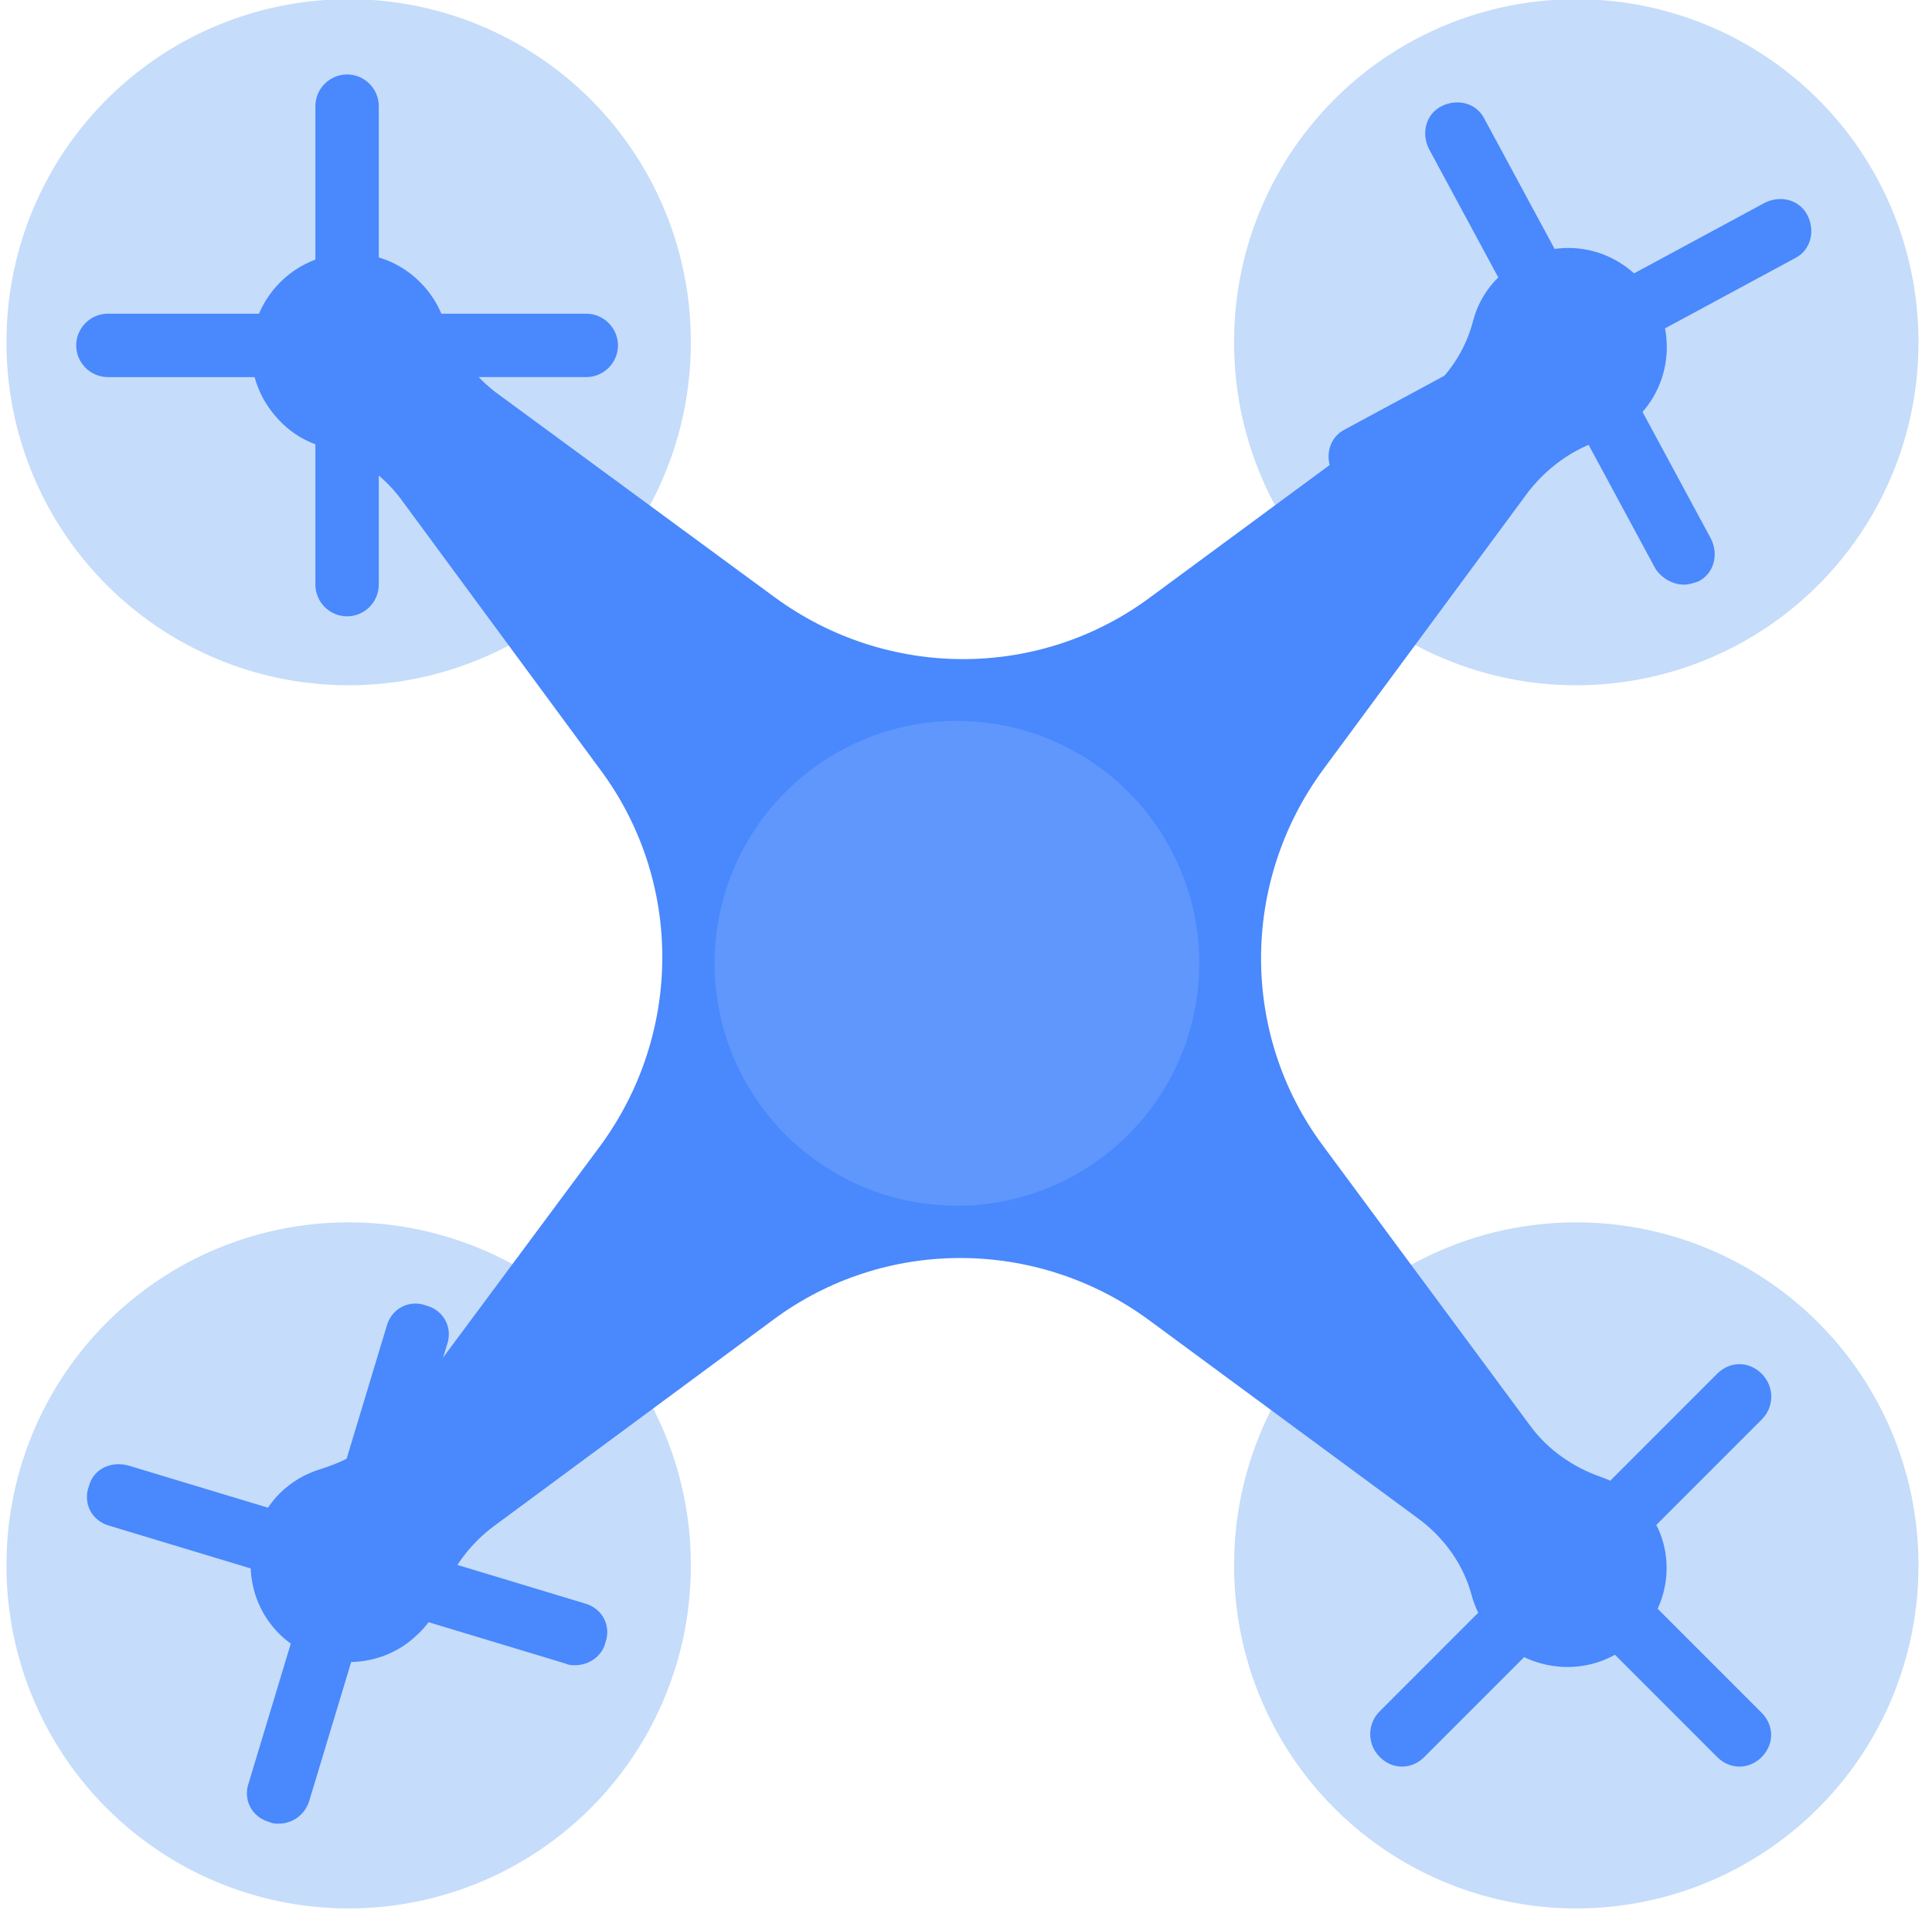 <svg class="svg-icon" style="width: 1.008em;height: 1em;vertical-align: middle;fill: currentColor;overflow: hidden;" viewBox="0 0 1032 1024" version="1.1" xmlns="http://www.w3.org/2000/svg"><path d="M186.182 836.126m-182.797 0a182.797 182.797 0 1 0 365.593 0 182.797 182.797 0 1 0-365.593 0Z" fill="#C5DCFA" /><path d="M842.05 836.126m-182.797 0a182.797 182.797 0 1 0 365.593 0 182.797 182.797 0 1 0-365.593 0Z" fill="#C5DCFA" /><path d="M186.182 182.797m-182.797 0a182.797 182.797 0 1 0 365.593 0 182.797 182.797 0 1 0-365.593 0Z" fill="#C5DCFA" /><path d="M842.05 182.797m-182.797 0a182.797 182.797 0 1 0 365.593 0 182.797 182.797 0 1 0-365.593 0Z" fill="#C5DCFA" /><path d="M872.516 876.747c-20.311 18.618-50.777 17.772-71.088 0-7.617-6.77-12.694-15.233-15.233-24.542-4.231-16.079-14.387-30.466-27.927-40.621L613.554 704.952c-60.086-44.007-141.329-44.007-200.569 0l-148.945 110.017c-12.694 9.309-22.85 22.85-27.927 37.236-2.539 8.463-7.617 16.079-14.387 22.003-20.311 18.618-52.469 17.772-71.934-0.846-21.157-20.311-21.157-54.162-0.846-75.319 6.77-6.77 14.387-11.002 22.85-13.54 16.079-5.078 31.312-14.387 41.468-27.927l107.478-144.714c44.007-60.086 44.007-141.329 0-200.569L214.109 266.579c-10.155-13.54-24.542-23.696-41.468-27.927-9.309-2.539-17.772-7.617-24.542-15.233-18.618-20.311-18.618-50.777 0-71.088 20.311-22.003 55.008-22.85 76.165-1.693 5.924 5.924 10.155 12.694 12.694 20.311 5.078 15.233 14.387 27.927 27.081 38.083l149.792 110.017c60.086 44.007 141.329 44.007 200.569 0l144.714-106.631c13.54-10.155 23.696-24.542 27.927-41.468 2.539-9.309 7.617-17.772 15.233-24.542 20.311-18.618 50.777-18.618 71.088 0 22.003 20.311 22.85 55.008 1.693 76.165-5.924 5.924-12.694 10.155-20.311 12.694-15.233 5.078-27.927 14.387-38.083 27.081l-110.017 148.945c-44.007 60.086-44.007 141.329 0 200.569L817.507 761.653c9.309 12.694 22.85 22.003 37.236 27.081 7.617 2.539 14.387 6.77 20.311 12.694 21.157 20.311 20.311 55.008-2.539 75.319z" fill="#4988FD" /><path d="M313.124 167.564H212.417c-2.539-4.231-5.924-7.617-10.155-10.155V56.701c0-9.309-7.617-16.926-16.926-16.926s-16.926 7.617-16.926 16.926v100.707c-4.231 2.539-7.617 5.924-10.155 10.155H57.547c-9.309 0-16.926 7.617-16.926 16.926s7.617 16.926 16.926 16.926h100.707c2.539 4.231 5.924 7.617 10.155 10.155v100.707c0 9.309 7.617 16.926 16.926 16.926s16.926-7.617 16.926-16.926V211.57c4.231-2.539 7.617-5.924 10.155-10.155H313.124c9.309 0 16.926-7.617 16.926-16.926s-7.617-16.926-16.926-16.926zM838.664 214.955c-17.772 0-31.312-14.387-31.312-31.312s14.387-31.312 31.312-31.312 31.312 14.387 31.312 31.312-13.54 31.312-31.312 31.312z m0-33.851c-0.846 0-2.539 0.846-2.539 2.539 0 2.539 4.231 2.539 4.231 0 0.846-0.846 0-2.539-1.693-2.539z" fill="#4988FD" /><path d="M899.597 312.278c-5.924 0-11.848-3.385-15.233-8.463L763.345 79.55c-4.231-8.463-1.693-18.618 6.77-22.85s18.618-1.693 22.85 6.77L913.983 287.736c4.231 8.463 1.693 18.618-6.77 22.85-2.539 0.846-5.078 1.693-7.617 1.693z" fill="#4988FD" /><path d="M726.955 260.655c-5.924 0-11.848-3.385-15.233-8.463-4.231-8.463-1.693-18.618 6.77-22.85l224.264-121.018c8.463-4.231 18.618-1.693 22.85 6.77s1.693 18.618-6.77 22.85L734.572 258.962c-2.539 1.693-5.078 1.693-7.617 1.693zM185.336 867.438c-17.772 0-31.312-14.387-31.312-31.312s14.387-31.312 31.312-31.312 31.312 14.387 31.312 31.312-13.54 31.312-31.312 31.312z m0-33.851c-0.846 0-2.539 0.846-2.539 2.539 0 2.539 4.231 2.539 4.231 0 0.846-1.693 0-2.539-1.693-2.539z" fill="#4988FD" /><path d="M307.2 889.441c-1.693 0-3.385 0-5.078-0.846L58.393 814.969c-9.309-2.539-14.387-11.848-11.002-21.157 2.539-9.309 11.848-13.54 21.157-11.002l243.729 73.626c9.309 2.539 14.387 11.848 11.002 21.157-1.693 6.77-8.463 11.848-16.079 11.848z" fill="#4988FD" /><path d="M148.945 974.069c-1.693 0-3.385 0-5.078-0.846-9.309-2.539-14.387-11.848-11.002-21.157l73.626-243.729c2.539-9.309 11.848-14.387 21.157-11.002 9.309 2.539 14.387 11.848 11.002 21.157l-73.626 243.729c-2.539 7.617-9.309 11.848-16.079 11.848zM838.664 868.284c-17.772 0-31.312-14.387-31.312-31.312s14.387-31.312 31.312-31.312 31.312 14.387 31.312 31.312-13.54 31.312-31.312 31.312z m0-33.851c-0.846 0-2.539 0.846-2.539 2.539 0 2.539 4.231 2.539 4.231 0 0.846-1.693 0-2.539-1.693-2.539z" fill="#4988FD" /><path d="M748.959 943.603c-4.231 0-8.463-1.693-11.848-5.078-6.77-6.77-6.77-16.926 0-23.696l180.258-180.258c6.77-6.77 16.926-6.77 23.696 0 6.77 6.77 6.77 16.926 0 23.696l-180.258 180.258c-3.385 3.385-7.617 5.078-11.848 5.078z" fill="#4988FD" /><path d="M748.959 942.757c-4.231 0-8.463-1.693-11.848-5.078-6.77-6.77-6.77-16.926 0-23.696l180.258-180.258c6.77-6.77 16.926-6.77 23.696 0 6.77 6.77 6.77 16.926 0 23.696l-180.258 180.258c-3.385 3.385-7.617 5.078-11.848 5.078z" fill="#4988FD" /><path d="M929.217 943.603c-4.231 0-8.463-1.693-11.848-5.078L737.111 758.268c-6.77-6.77-6.77-16.926 0-23.696 6.77-6.77 16.926-6.77 23.696 0l180.258 180.258c6.77 6.77 6.77 16.926 0 23.696-3.385 3.385-7.617 5.078-11.848 5.078z" fill="#4988FD" /><path d="M511.154 514.539m-129.481 0a129.481 129.481 0 1 0 258.962 0 129.481 129.481 0 1 0-258.962 0Z" fill="#6097FD" /></svg>